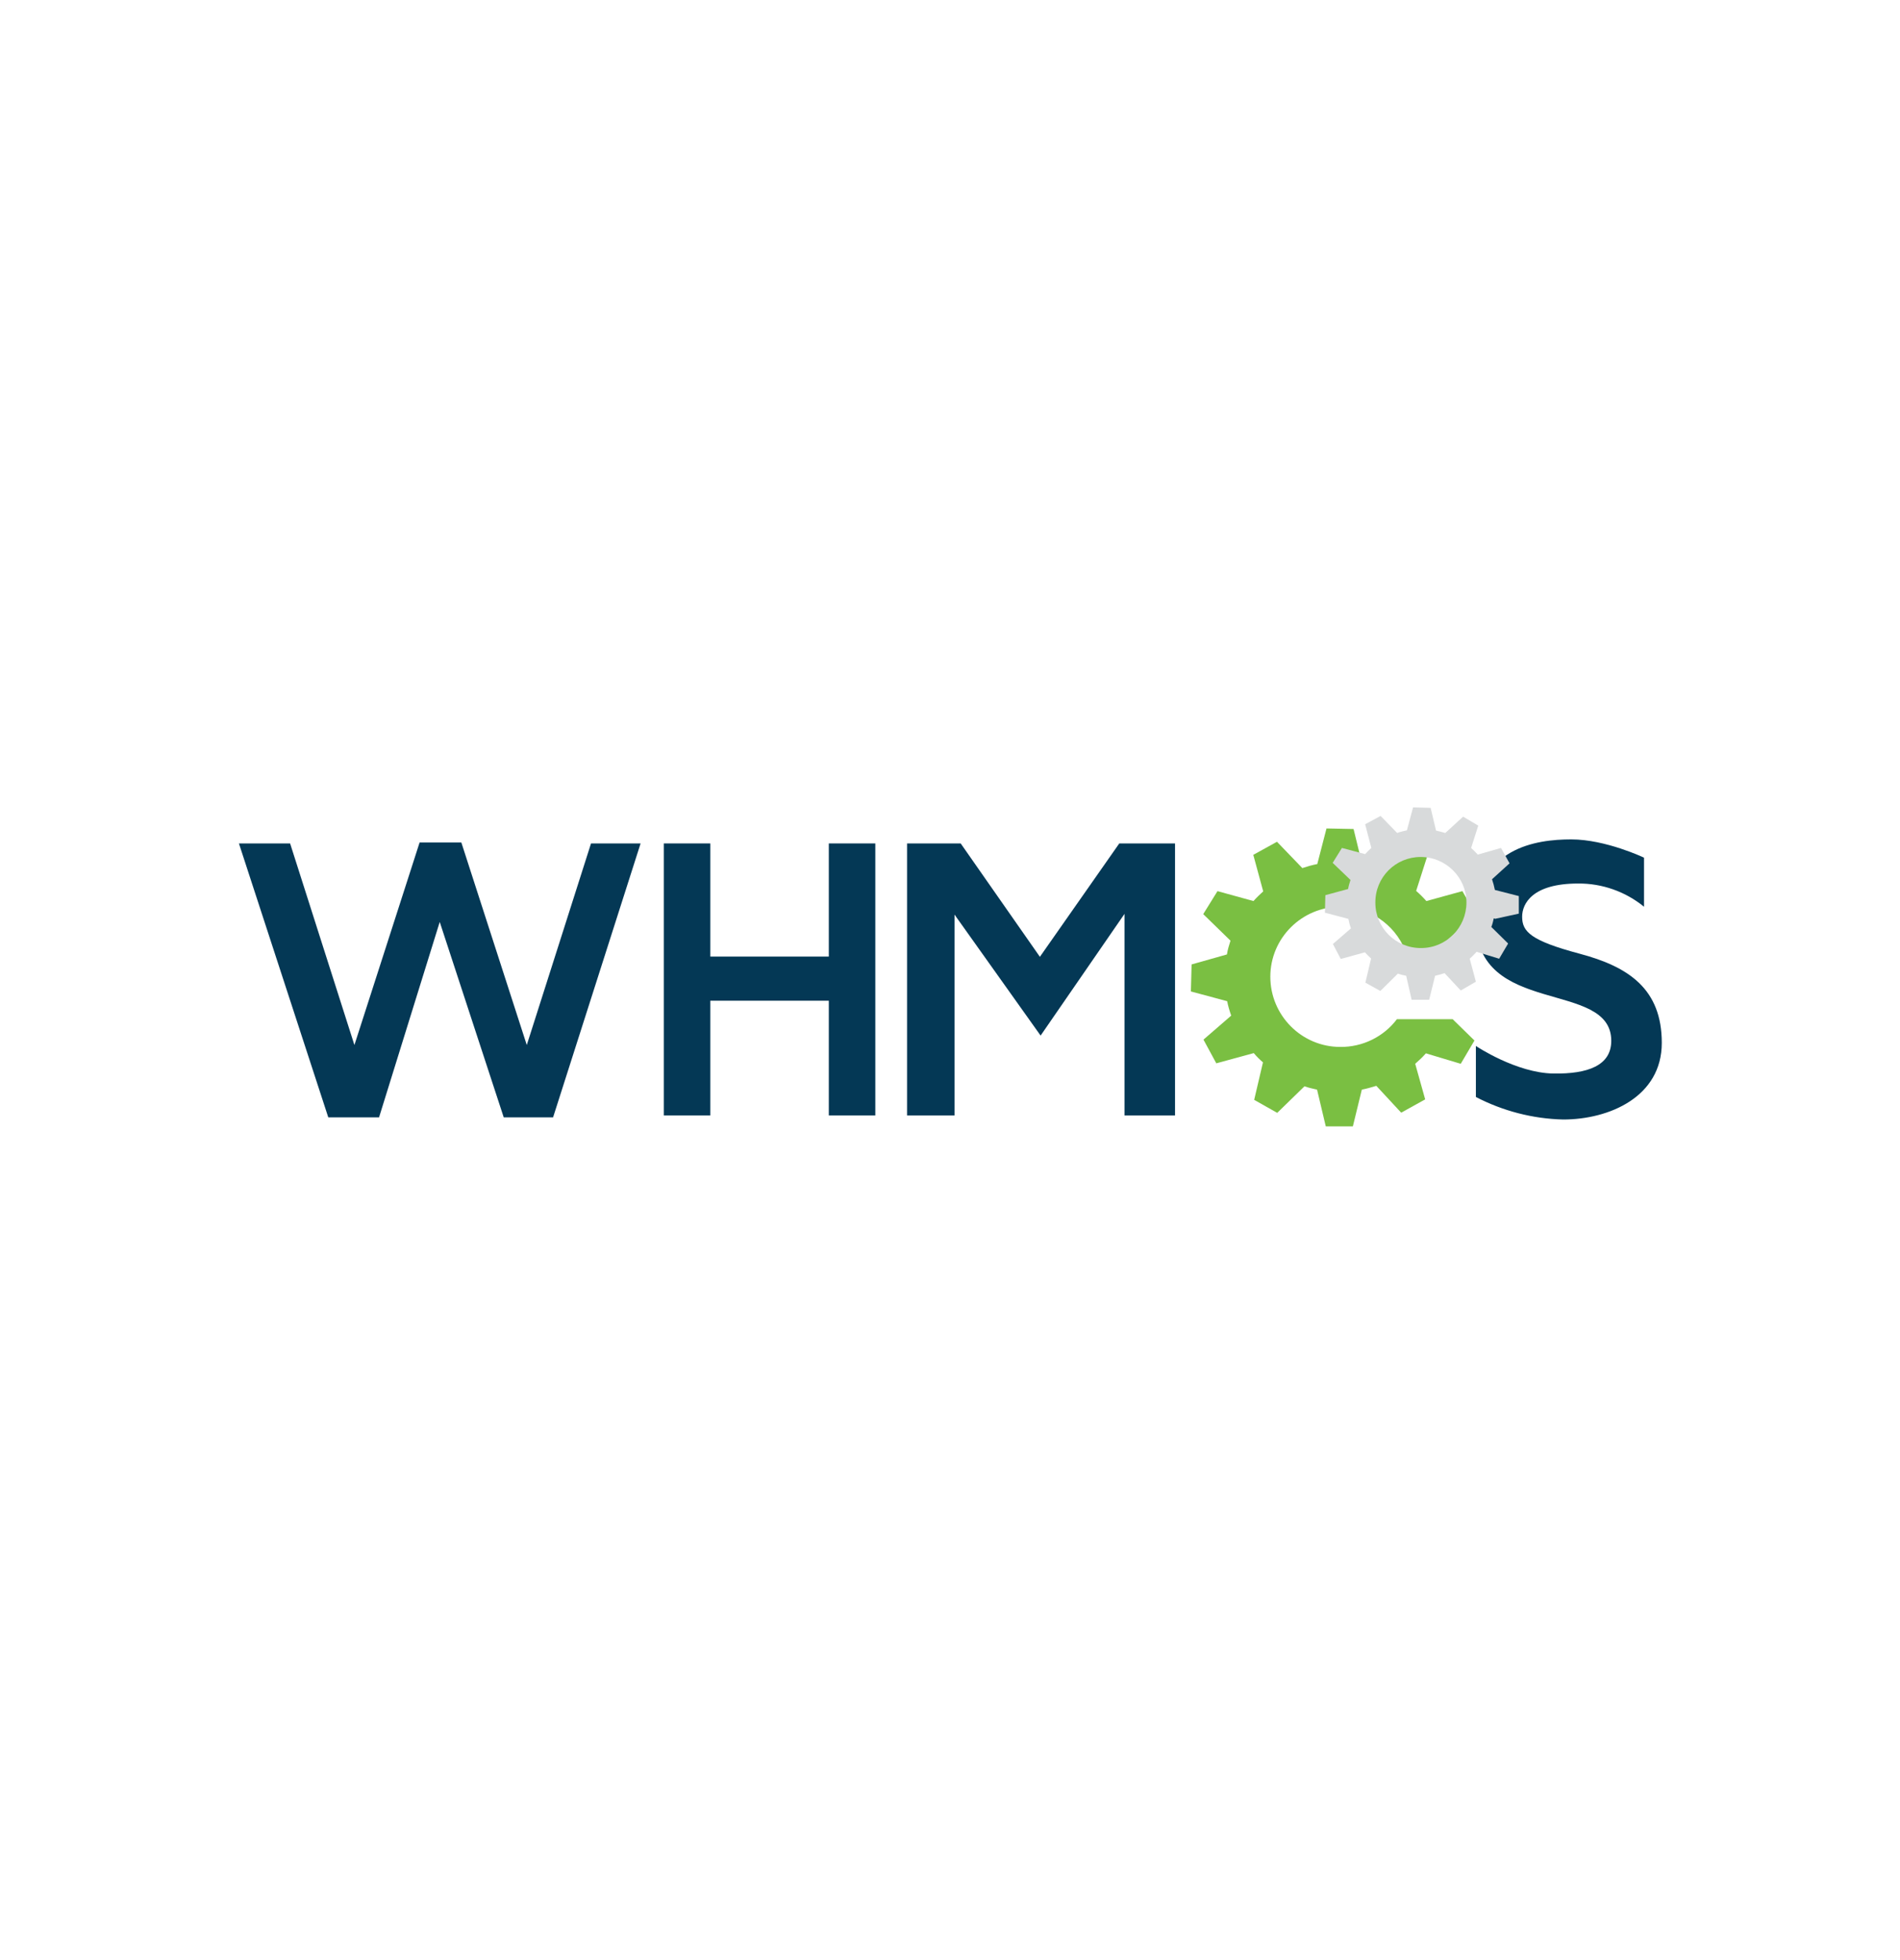 <svg id="orchid" width="32" height="33" viewBox="0 0 32 33" fill="none" xmlns="http://www.w3.org/2000/svg">
    <g clip-path="url(#clip0_1196_386)">
        <path
            d="M22.573 17.626C21.922 17.626 21.395 17.095 21.395 16.444C21.395 15.793 21.926 15.266 22.577 15.266C23.052 15.266 23.483 15.554 23.663 15.993H24.45C24.434 15.929 24.418 15.869 24.398 15.809L24.853 15.398L24.63 15.003L24.023 15.17C23.971 15.111 23.915 15.055 23.851 14.999L24.035 14.424L23.643 14.188L23.18 14.607C23.1 14.579 23.02 14.559 22.94 14.543L22.797 13.957L22.341 13.948L22.186 14.547C22.102 14.563 22.018 14.587 21.934 14.615L21.507 14.172L21.108 14.392L21.275 15.007C21.219 15.059 21.163 15.111 21.111 15.17L20.505 15.003L20.265 15.39L20.724 15.837C20.7 15.913 20.676 15.989 20.664 16.069L20.069 16.237L20.057 16.692L20.668 16.856C20.684 16.939 20.708 17.019 20.736 17.099L20.269 17.503L20.485 17.902L21.116 17.73C21.163 17.786 21.215 17.838 21.271 17.886L21.123 18.517L21.511 18.736L21.97 18.289C22.038 18.313 22.11 18.329 22.182 18.345L22.329 18.964H22.785L22.936 18.345C23.02 18.329 23.1 18.305 23.18 18.281L23.599 18.733L24.003 18.509L23.835 17.91C23.899 17.854 23.959 17.798 24.015 17.734L24.602 17.91L24.833 17.518L24.466 17.159H23.527C23.304 17.455 22.948 17.63 22.573 17.626Z"
            fill="#7ABF42"/>
        <path
            d="M4.024 14.2H4.886L5.969 17.594L7.067 14.184H7.77L8.872 17.594L9.954 14.2H10.789L9.315 18.812H8.484L7.406 15.522L6.384 18.812H5.529L4.024 14.2Z"
            fill="#043855"/>
        <path
            d="M11.18 14.2H11.963V16.105H13.959V14.2H14.742V18.78H13.959V16.848H11.963V18.78H11.18V14.2Z"
            fill="#043855"/>
        <path
            d="M15.277 14.2H16.18L17.514 16.109L18.851 14.2H19.79V18.78H18.939V15.386L17.526 17.435L16.076 15.398V18.78H15.277V14.2Z"
            fill="#043855"/>
        <path
            d="M24.857 17.61V18.469C25.312 18.705 25.816 18.836 26.327 18.848C27.105 18.848 27.988 18.465 27.988 17.558C27.988 16.652 27.433 16.277 26.606 16.057C25.78 15.837 25.636 15.686 25.636 15.434C25.636 15.214 25.808 14.875 26.578 14.875C26.982 14.871 27.377 15.011 27.689 15.266V14.44C27.689 14.44 27.046 14.132 26.462 14.132C25.88 14.132 24.857 14.268 24.857 15.506C24.857 17.131 27.137 16.484 27.137 17.523C27.137 17.942 26.738 18.082 26.167 18.074C25.536 18.066 24.857 17.61 24.857 17.61Z"
            fill="#043855"/>
        <path
            d="M23.927 14.428C23.503 14.428 23.16 14.771 23.164 15.198C23.164 15.622 23.508 15.965 23.935 15.961C24.358 15.961 24.698 15.618 24.698 15.194C24.698 14.771 24.35 14.428 23.927 14.428ZM25.161 15.45C25.149 15.502 25.137 15.558 25.117 15.606L25.4 15.885L25.249 16.141L24.869 16.025C24.833 16.065 24.793 16.105 24.753 16.141L24.857 16.528L24.602 16.676L24.33 16.384C24.278 16.4 24.226 16.416 24.17 16.428L24.07 16.832H23.775L23.683 16.428C23.635 16.42 23.591 16.408 23.543 16.392L23.248 16.684L22.996 16.544L23.092 16.137C23.056 16.105 23.02 16.069 22.988 16.033L22.581 16.145L22.449 15.893L22.753 15.63C22.733 15.578 22.721 15.526 22.709 15.47L22.314 15.366L22.322 15.071L22.705 14.967C22.713 14.915 22.729 14.867 22.745 14.815L22.445 14.527L22.601 14.276L22.992 14.38C23.024 14.344 23.06 14.308 23.096 14.276L22.992 13.877L23.252 13.737L23.531 14.024C23.583 14.004 23.639 13.992 23.695 13.98L23.799 13.593L24.095 13.601L24.186 13.984C24.238 13.996 24.29 14.008 24.342 14.024L24.642 13.749L24.897 13.9L24.777 14.276C24.817 14.312 24.853 14.348 24.889 14.388L25.28 14.276L25.424 14.535L25.129 14.803C25.149 14.863 25.165 14.923 25.177 14.983L25.58 15.086V15.382L25.177 15.47L25.161 15.45Z"
            fill="#D8DADB"/>
    </g>
    <defs>
        <clipPath id="clip0_1196_386">
            <rect width="24" height="5.431" fill="white" transform="translate(4 13.569)"/>
        </clipPath>
    </defs>
</svg>
